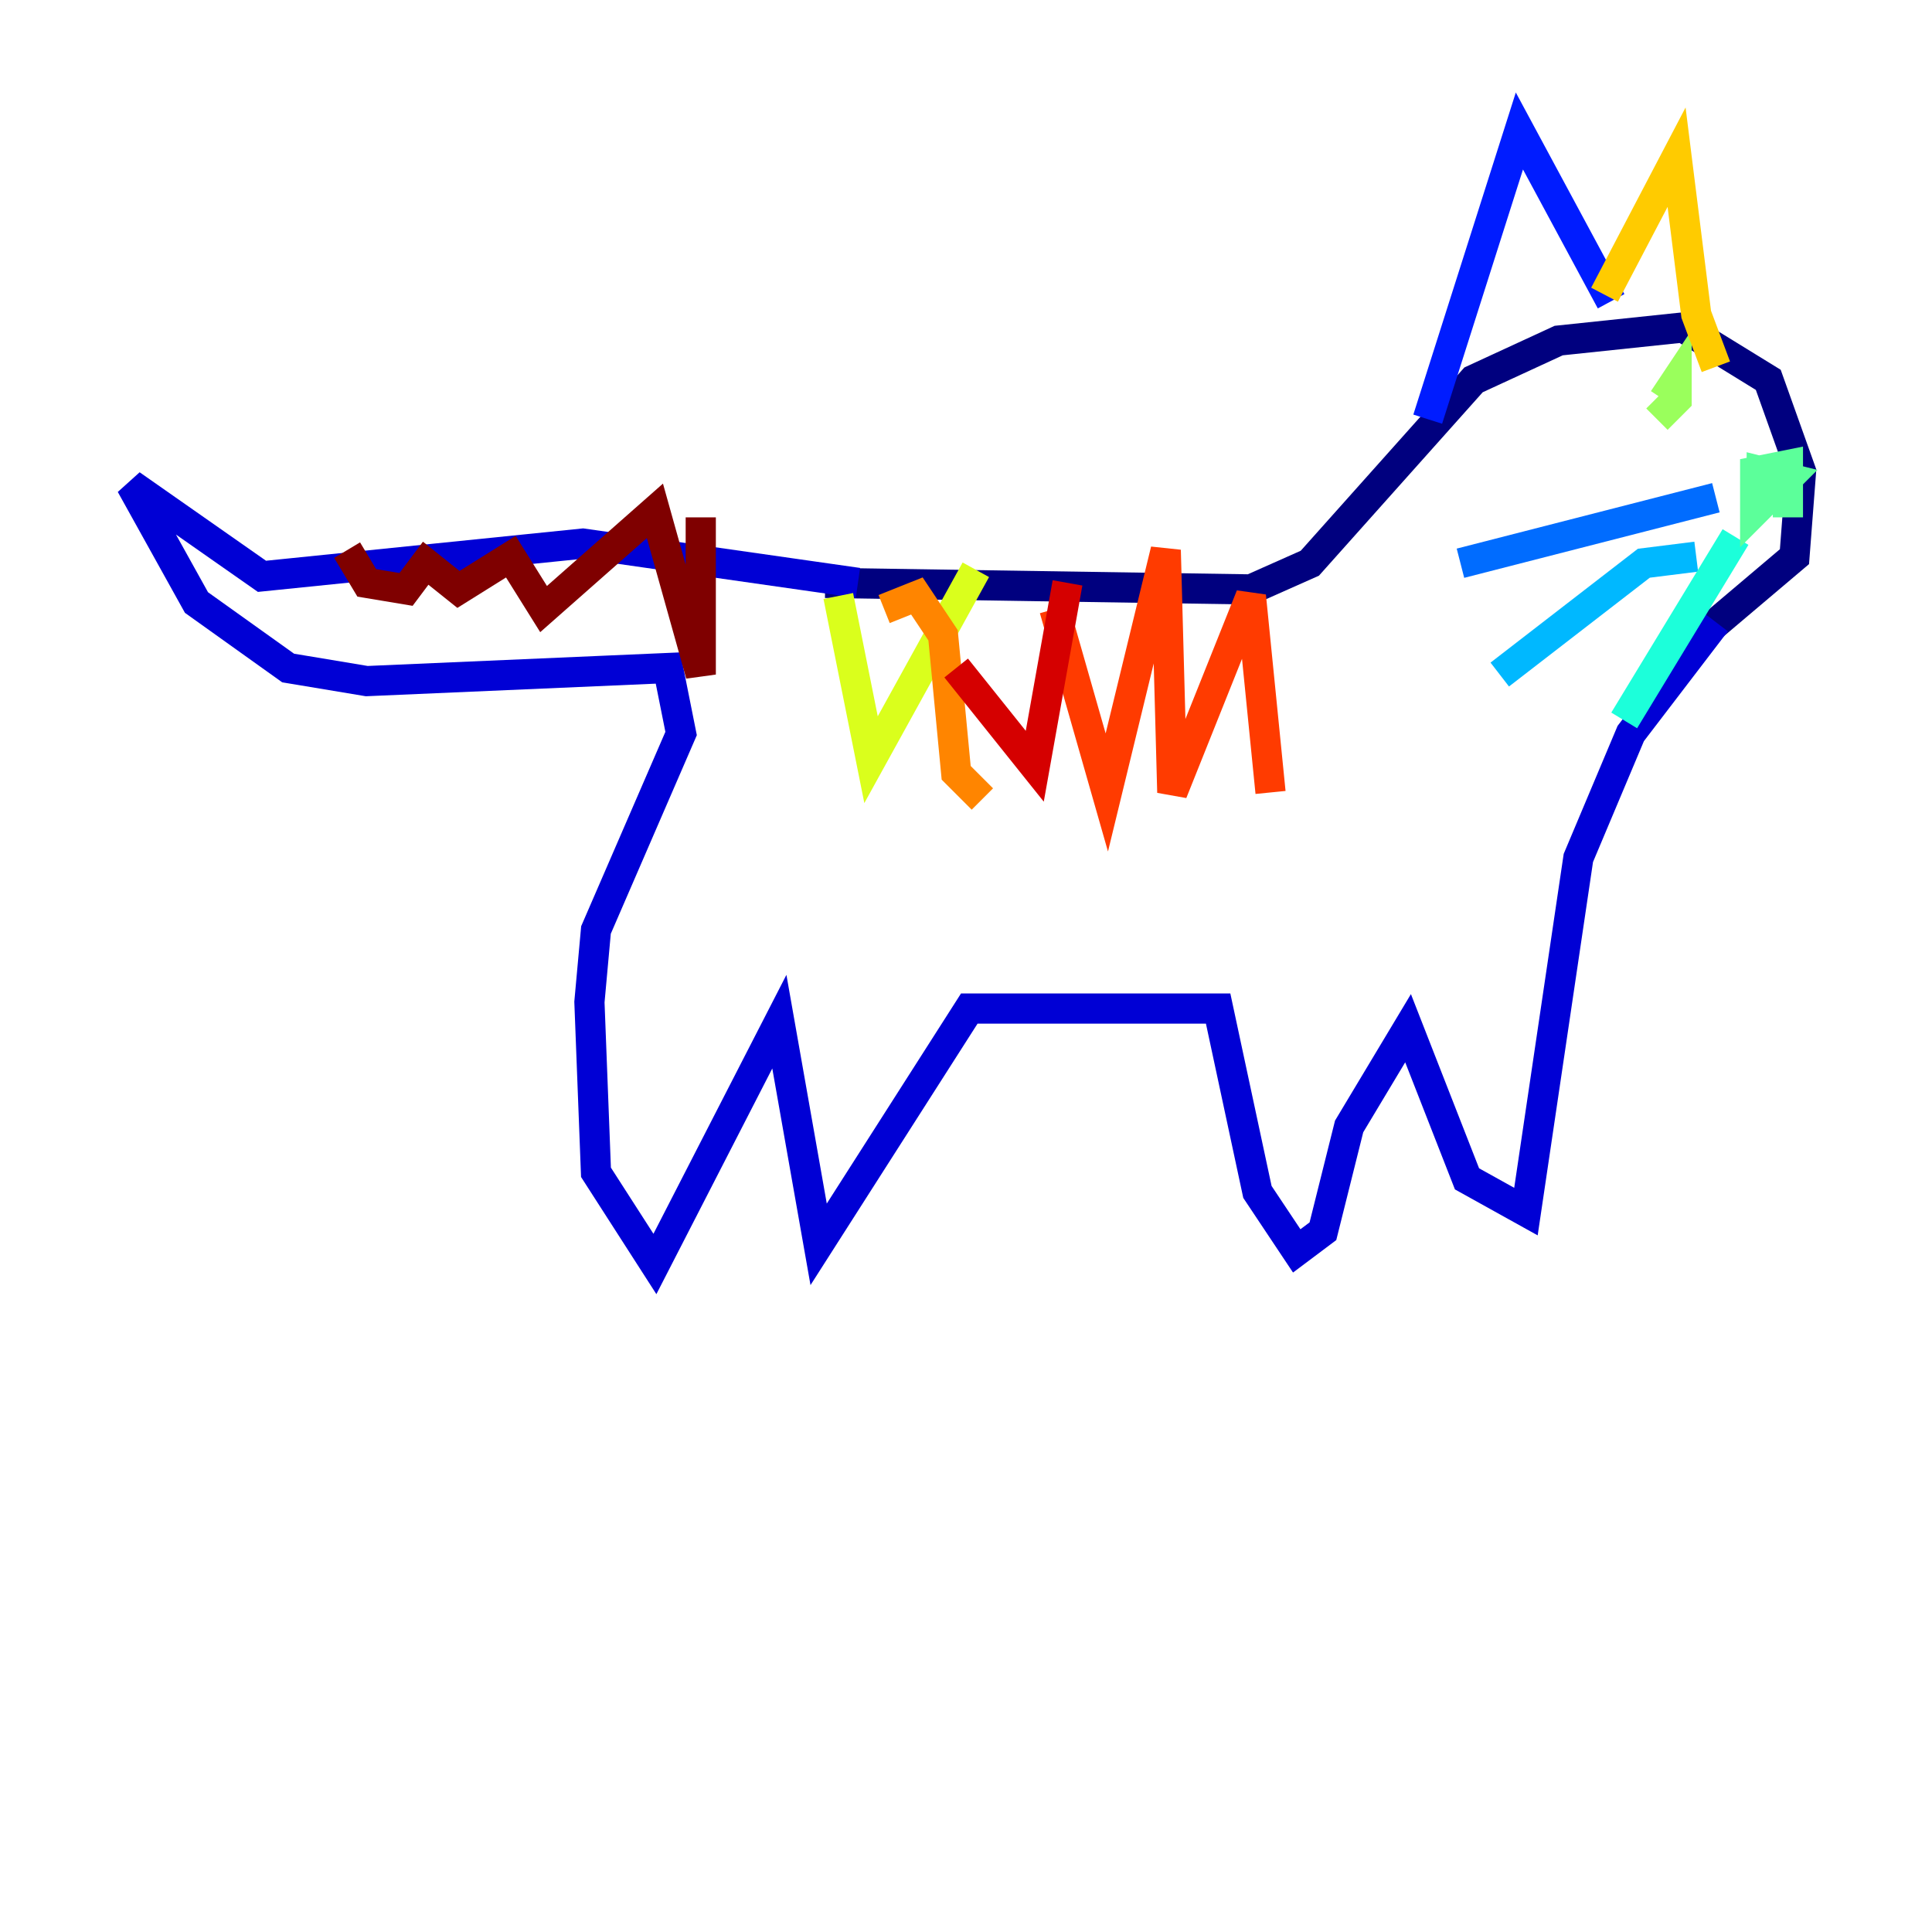 <?xml version="1.0" encoding="utf-8" ?>
<svg baseProfile="tiny" height="128" version="1.2" viewBox="0,0,128,128" width="128" xmlns="http://www.w3.org/2000/svg" xmlns:ev="http://www.w3.org/2001/xml-events" xmlns:xlink="http://www.w3.org/1999/xlink"><defs /><polyline fill="none" points="54.671,38.617 82.875,39.051 86.78,37.315 97.627,25.166 103.268,22.563 111.512,21.695 117.153,25.166 119.322,31.241 118.888,36.881 113.248,41.654" stroke="#00007f" stroke-width="2" /><polyline fill="none" points="56.841,38.617 38.617,36.014 17.356,38.183 8.678,32.108 13.017,39.919 19.091,44.258 24.298,45.125 44.258,44.258 45.125,48.597 39.485,61.614 39.051,66.386 39.485,77.668 43.39,83.742 51.634,67.688 54.237,82.441 64.217,66.82 80.705,66.82 83.308,78.969 85.912,82.875 87.647,81.573 89.383,74.63 93.288,68.122 97.193,78.102 101.098,80.271 104.57,56.841 108.041,48.597 113.681,41.22" stroke="#0000d5" stroke-width="2" /><polyline fill="none" points="94.59,27.77 100.664,8.678 106.739,19.959" stroke="#001cff" stroke-width="2" /><polyline fill="none" points="113.681,32.976 96.759,37.315" stroke="#006cff" stroke-width="2" /><polyline fill="none" points="112.38,36.881 108.909,37.315 99.363,44.691" stroke="#00b8ff" stroke-width="2" /><polyline fill="none" points="114.983,35.58 107.607,47.729" stroke="#1cffda" stroke-width="2" /><polyline fill="none" points="118.454,34.278 118.454,30.807 116.285,31.241 116.285,33.844 118.454,31.675 116.719,31.241 116.719,32.976" stroke="#5cff9a" stroke-width="2" /><polyline fill="none" points="109.776,27.77 111.078,26.468 111.078,25.166 110.21,26.468" stroke="#9aff5c" stroke-width="2" /><polyline fill="none" points="55.539,39.485 57.709,50.332 64.651,37.749" stroke="#daff1c" stroke-width="2" /><polyline fill="none" points="106.305,19.525 111.078,10.414 112.38,20.827 113.681,24.298" stroke="#ffcb00" stroke-width="2" /><polyline fill="none" points="58.576,40.352 60.746,39.485 62.481,42.088 63.349,51.2 65.085,52.936" stroke="#ff8500" stroke-width="2" /><polyline fill="none" points="69.858,40.352 73.329,52.502 77.234,36.447 77.668,52.502 82.875,39.485 84.176,52.502" stroke="#ff3b00" stroke-width="2" /><polyline fill="none" points="70.725,38.617 68.556,50.766 63.349,44.258" stroke="#d50000" stroke-width="2" /><polyline fill="none" points="46.427,34.278 46.427,44.691 43.39,33.844 36.014,40.352 33.844,36.881 30.373,39.051 28.203,37.315 26.902,39.051 24.298,38.617 22.997,36.447" stroke="#7f0000" stroke-width="2" /></svg>